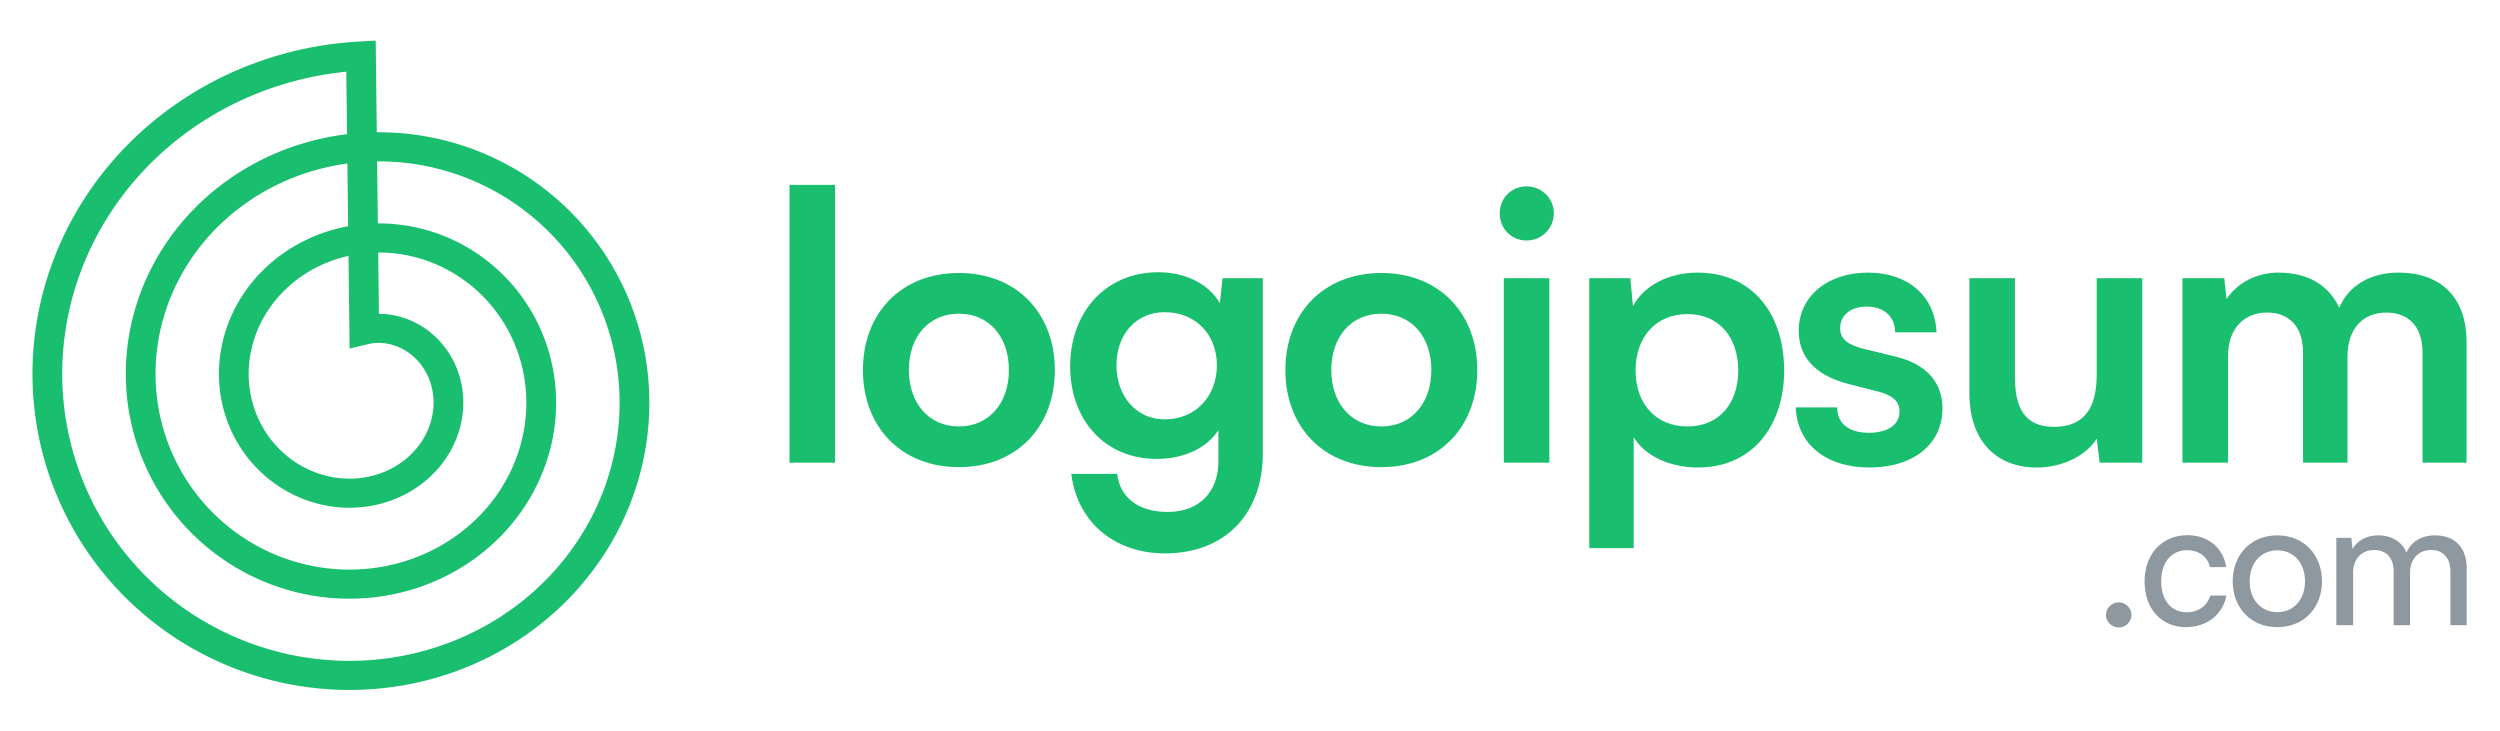 <svg width="154" height="45" viewBox="0 0 154 45" fill="none" xmlns="http://www.w3.org/2000/svg">
<g id="Frame" style="mix-blend-mode:luminosity">
<path id="Vector" d="M51.439 28.5V11.388H48.633V28.5H51.439Z" fill="#19BE6F"/>
<path id="Vector_2" d="M53.156 22.796C53.156 26.292 55.502 28.776 59.067 28.776C62.632 28.776 64.978 26.292 64.978 22.796C64.978 19.3 62.632 16.816 59.067 16.816C55.502 16.816 53.156 19.3 53.156 22.796ZM55.985 22.796C55.985 20.749 57.204 19.323 59.067 19.323C60.93 19.323 62.149 20.749 62.149 22.796C62.149 24.82 60.93 26.269 59.067 26.269C57.204 26.269 55.985 24.82 55.985 22.796Z" fill="#19BE6F"/>
<path id="Vector_3" d="M65.922 22.566C65.922 25.878 68.061 28.27 71.258 28.27C72.914 28.27 74.34 27.603 75.053 26.499V28.431C75.053 30.294 73.88 31.536 71.925 31.536C70.177 31.536 68.981 30.685 68.82 29.19H65.991C66.359 32.157 68.636 34.089 71.764 34.089C75.444 34.089 77.79 31.674 77.79 27.925V17.138H75.306L75.145 18.679C74.455 17.483 73.029 16.77 71.35 16.77C68.107 16.77 65.922 19.231 65.922 22.566ZM68.774 22.497C68.774 20.611 69.97 19.231 71.741 19.231C73.673 19.231 74.961 20.634 74.961 22.497C74.961 24.383 73.673 25.832 71.741 25.832C69.993 25.832 68.774 24.406 68.774 22.497Z" fill="#19BE6F"/>
<path id="Vector_4" d="M79.179 22.796C79.179 26.292 81.525 28.776 85.09 28.776C88.655 28.776 91.001 26.292 91.001 22.796C91.001 19.3 88.655 16.816 85.09 16.816C81.525 16.816 79.179 19.3 79.179 22.796ZM82.008 22.796C82.008 20.749 83.227 19.323 85.09 19.323C86.953 19.323 88.172 20.749 88.172 22.796C88.172 24.82 86.953 26.269 85.09 26.269C83.227 26.269 82.008 24.82 82.008 22.796Z" fill="#19BE6F"/>
<path id="Vector_5" d="M94.038 14.815C94.958 14.815 95.717 14.079 95.717 13.136C95.717 12.216 94.958 11.48 94.038 11.48C93.095 11.48 92.382 12.216 92.382 13.136C92.382 14.079 93.095 14.815 94.038 14.815ZM92.635 28.5H95.441V17.138H92.635V28.5Z" fill="#19BE6F"/>
<path id="Vector_6" d="M97.898 33.767H100.636V26.936C101.349 28.109 102.89 28.799 104.592 28.799C107.95 28.799 109.951 26.223 109.905 22.681C109.836 19.116 107.789 16.793 104.569 16.793C102.844 16.793 101.28 17.552 100.59 18.863L100.429 17.138H97.898V33.767ZM100.751 22.819C100.751 20.772 101.993 19.346 103.948 19.346C105.903 19.346 107.076 20.795 107.076 22.819C107.076 24.843 105.903 26.269 103.948 26.269C101.993 26.269 100.751 24.866 100.751 22.819Z" fill="#19BE6F"/>
<path id="Vector_7" d="M110.617 25.096C110.709 27.35 112.457 28.799 115.171 28.799C117.839 28.799 119.656 27.373 119.656 25.165C119.656 23.532 118.644 22.428 116.781 21.968L114.78 21.485C113.929 21.255 113.354 20.956 113.354 20.22C113.354 19.438 113.975 18.886 114.987 18.886C116.045 18.886 116.735 19.484 116.735 20.473H119.288C119.196 18.219 117.517 16.793 115.056 16.793C112.618 16.793 110.801 18.219 110.801 20.381C110.801 21.853 111.652 23.072 113.837 23.647L115.815 24.153C116.551 24.36 117.011 24.705 117.011 25.349C117.011 26.246 116.16 26.66 115.125 26.66C113.883 26.66 113.17 26.085 113.17 25.096H110.617Z" fill="#19BE6F"/>
<path id="Vector_8" d="M125.477 28.799C127.018 28.799 128.49 28.086 129.157 27.028L129.341 28.5H131.963V17.138H129.157V23.095C129.157 25.142 128.375 26.292 126.535 26.292C125.109 26.292 124.12 25.602 124.12 23.256V17.138H121.314V24.245C121.314 26.959 122.786 28.799 125.477 28.799Z" fill="#19BE6F"/>
<path id="Vector_9" d="M137.245 28.5V21.968C137.245 20.128 138.326 19.254 139.66 19.254C140.994 19.254 141.868 20.105 141.868 21.715V28.5H144.605V21.991C144.605 20.128 145.663 19.254 146.997 19.254C148.354 19.254 149.228 20.105 149.228 21.715V28.5H151.942V21.071C151.942 18.449 150.493 16.793 147.733 16.793C146.008 16.793 144.651 17.621 144.099 18.955C143.478 17.621 142.236 16.793 140.35 16.793C139.016 16.793 137.82 17.414 137.153 18.426L137.015 17.138H134.439V28.5H137.245Z" fill="#19BE6F"/>
<path id="Vector_10" d="M130.518 38.654C130.936 38.654 131.299 38.302 131.299 37.884C131.299 37.455 130.936 37.103 130.518 37.103C130.089 37.103 129.726 37.455 129.726 37.884C129.726 38.302 130.089 38.654 130.518 38.654Z" fill="#8E98A1"/>
<path id="Vector_11" d="M132.106 35.816C132.106 37.499 133.14 38.632 134.647 38.632C135.945 38.632 136.935 37.851 137.144 36.685H136.154C135.967 37.334 135.395 37.719 134.713 37.719C133.745 37.719 133.129 36.971 133.129 35.805C133.129 34.617 133.778 33.891 134.735 33.891C135.395 33.891 135.967 34.243 136.143 34.936H137.133C136.957 33.759 136.033 32.967 134.746 32.967C133.184 32.967 132.106 34.122 132.106 35.816Z" fill="#8E98A1"/>
<path id="Vector_12" d="M137.534 35.805C137.534 37.422 138.634 38.632 140.284 38.632C141.934 38.632 143.034 37.422 143.034 35.805C143.034 34.188 141.934 32.978 140.284 32.978C138.634 32.978 137.534 34.188 137.534 35.805ZM138.579 35.805C138.579 34.705 139.25 33.902 140.284 33.902C141.318 33.902 141.989 34.705 141.989 35.805C141.989 36.905 141.318 37.708 140.284 37.708C139.25 37.708 138.579 36.905 138.579 35.805Z" fill="#8E98A1"/>
<path id="Vector_13" d="M144.951 38.511V35.277C144.951 34.43 145.479 33.88 146.249 33.88C146.986 33.88 147.448 34.353 147.448 35.2V38.511H148.46V35.288C148.46 34.43 148.977 33.88 149.758 33.88C150.484 33.88 150.946 34.353 150.946 35.2V38.511H151.947V34.98C151.947 33.737 151.221 32.978 149.989 32.978C149.153 32.978 148.504 33.385 148.24 34.045C147.965 33.385 147.36 32.978 146.48 32.978C145.809 32.978 145.215 33.286 144.918 33.814L144.841 33.132H143.917V38.511H144.951Z" fill="#8E98A1"/>
<path id="Vector_14" fill-rule="evenodd" clip-rule="evenodd" d="M2 22.935L2.002 22.735L2.006 22.534L2.012 22.334L2.02 22.133L2.03 21.933L2.042 21.732L2.057 21.532L2.073 21.332L2.091 21.131L2.112 20.931L2.134 20.731L2.159 20.531L2.186 20.331L2.214 20.132L2.245 19.932L2.278 19.733L2.313 19.534L2.35 19.335L2.389 19.137L2.43 18.939L2.473 18.741L2.518 18.544L2.565 18.347L2.614 18.15L2.665 17.954L2.719 17.758L2.774 17.563L2.831 17.368L2.891 17.173L2.952 16.979L3.015 16.786L3.081 16.593L3.148 16.401L3.217 16.209L3.289 16.018L3.362 15.828L3.437 15.638L3.515 15.448L3.594 15.26L3.675 15.072L3.758 14.885L3.844 14.699L3.931 14.513L4.02 14.329L4.111 14.145L4.203 13.961L4.298 13.779L4.395 13.598L4.493 13.417L4.594 13.238L4.696 13.059L4.801 12.881L4.907 12.704L5.015 12.528L5.124 12.353L5.236 12.179L5.349 12.007L5.465 11.835L5.582 11.664L5.701 11.494L5.821 11.326L5.944 11.158L6.068 10.992L6.194 10.827L6.322 10.663L6.451 10.5L6.582 10.338L6.715 10.178L6.849 10.019L6.986 9.861L7.124 9.704L7.263 9.549L7.404 9.395L7.547 9.242L7.692 9.091L7.838 8.941L7.985 8.792L8.134 8.645L8.285 8.499L8.438 8.355L8.591 8.212L8.747 8.07L8.904 7.93L9.062 7.792L9.222 7.655L9.383 7.519L9.546 7.385L9.71 7.253L9.876 7.122L10.043 6.993L10.212 6.865L10.382 6.739L10.553 6.614L10.725 6.491L10.899 6.37L11.074 6.251L11.251 6.133L11.428 6.017L11.607 5.902L11.788 5.789L11.969 5.678L12.152 5.569L12.335 5.461L12.521 5.355L12.707 5.251L12.894 5.149L13.082 5.049L13.272 4.95L13.463 4.853L13.654 4.758L13.847 4.665L14.041 4.574L14.235 4.484L14.431 4.396L14.628 4.311L14.826 4.227L15.024 4.145L15.224 4.065L15.424 3.987L15.625 3.911L15.828 3.837L16.03 3.765L16.234 3.694L16.439 3.626L16.644 3.56L16.85 3.496L17.057 3.433L17.265 3.373L17.473 3.315L17.682 3.258L17.892 3.204L18.102 3.152L18.313 3.102L18.524 3.054L18.736 3.008L18.949 2.964L19.162 2.922L19.375 2.882L19.589 2.844L19.804 2.808L20.019 2.775L20.234 2.743L20.45 2.714L20.666 2.686L20.883 2.661L21.1 2.638L21.317 2.617L21.535 2.598L21.752 2.582L21.97 2.567L23.143 2.5L23.21 8.149L23.248 8.148L23.41 8.148L23.572 8.149L23.734 8.152L23.896 8.157L24.058 8.163L24.22 8.171L24.382 8.18L24.544 8.191L24.706 8.203L24.868 8.218L25.03 8.233L25.192 8.251L25.354 8.27L25.515 8.29L25.677 8.312L25.838 8.336L26 8.361L26.161 8.388L26.321 8.417L26.482 8.447L26.642 8.478L26.803 8.512L26.963 8.546L27.122 8.583L27.282 8.621L27.441 8.661L27.599 8.702L27.758 8.745L27.916 8.789L28.073 8.835L28.23 8.882L28.387 8.931L28.544 8.982L28.7 9.034L28.855 9.088L29.01 9.143L29.165 9.2L29.319 9.259L29.472 9.319L29.625 9.38L29.778 9.443L29.93 9.508L30.081 9.574L30.232 9.641L30.381 9.71L30.531 9.781L30.68 9.853L30.828 9.927L30.975 10.002L31.122 10.078L31.268 10.156L31.413 10.236L31.558 10.317L31.701 10.399L31.845 10.483L31.987 10.569L32.128 10.655L32.269 10.744L32.408 10.833L32.547 10.924L32.685 11.017L32.822 11.111L32.959 11.206L33.094 11.303L33.228 11.401L33.362 11.5L33.495 11.601L33.626 11.703L33.757 11.806L33.886 11.911L34.015 12.017L34.142 12.125L34.269 12.233L34.394 12.344L34.519 12.455L34.642 12.567L34.764 12.681L34.885 12.796L35.005 12.913L35.124 13.03L35.242 13.149L35.358 13.269L35.474 13.39L35.588 13.513L35.701 13.636L35.812 13.761L35.923 13.887L36.032 14.014L36.14 14.142L36.247 14.272L36.352 14.402L36.457 14.534L36.559 14.666L36.661 14.8L36.761 14.935L36.86 15.071L36.958 15.207L37.054 15.345L37.149 15.484L37.242 15.624L37.335 15.765L37.425 15.907L37.514 16.05L37.602 16.193L37.689 16.338L37.774 16.484L37.857 16.63L37.939 16.778L38.02 16.926L38.099 17.075L38.177 17.225L38.253 17.376L38.327 17.527L38.401 17.68L38.472 17.833L38.542 17.987L38.611 18.142L38.678 18.297L38.743 18.454L38.807 18.611L38.869 18.768L38.929 18.927L38.988 19.086L39.046 19.245L39.102 19.406L39.156 19.567L39.208 19.728L39.259 19.89L39.309 20.053L39.356 20.216L39.402 20.38L39.447 20.544L39.489 20.709L39.53 20.875L39.569 21.041L39.607 21.207L39.643 21.374L39.677 21.541L39.71 21.709L39.741 21.877L39.77 22.045L39.797 22.214L39.823 22.383L39.847 22.552L39.869 22.722L39.89 22.892L39.908 23.062L39.925 23.233L39.941 23.404L39.954 23.575L39.966 23.746L39.976 23.918L39.984 24.089L39.991 24.261L39.996 24.433L39.999 24.605L40 24.777L39.999 24.95L39.997 25.122L39.993 25.294L39.987 25.467L39.98 25.639L39.97 25.812L39.959 25.984L39.946 26.157L39.932 26.329L39.915 26.502L39.897 26.674L39.877 26.846L39.855 27.018L39.831 27.19L39.806 27.362L39.779 27.534L39.75 27.705L39.719 27.876L39.687 28.047L39.653 28.218L39.617 28.388L39.579 28.559L39.539 28.729L39.498 28.898L39.455 29.067L39.41 29.236L39.364 29.405L39.316 29.573L39.266 29.741L39.214 29.909L39.16 30.075L39.105 30.242L39.048 30.408L38.989 30.574L38.929 30.739L38.867 30.903L38.803 31.067L38.737 31.231L38.67 31.394L38.601 31.556L38.53 31.718L38.458 31.879L38.384 32.039L38.308 32.199L38.23 32.358L38.151 32.517L38.071 32.674L37.988 32.831L37.904 32.988L37.818 33.143L37.731 33.298L37.642 33.452L37.551 33.605L37.459 33.757L37.365 33.909L37.27 34.06L37.173 34.209L37.074 34.358L36.974 34.506L36.872 34.653L36.769 34.8L36.664 34.945L36.558 35.089L36.45 35.232L36.341 35.375L36.23 35.516L36.117 35.656L36.003 35.795L35.888 35.934L35.771 36.071L35.653 36.207L35.533 36.342L35.412 36.475L35.289 36.608L35.165 36.739L35.04 36.87L34.913 36.999L34.785 37.127L34.655 37.254L34.524 37.379L34.392 37.504L34.258 37.627L34.123 37.749L33.987 37.869L33.849 37.989L33.711 38.107L33.57 38.223L33.429 38.339L33.286 38.453L33.142 38.566L32.997 38.677L32.851 38.787L32.704 38.895L32.555 39.002L32.405 39.108L32.254 39.213L32.102 39.316L31.949 39.417L31.794 39.517L31.639 39.615L31.483 39.712L31.325 39.808L31.166 39.902L31.006 39.995L30.846 40.086L30.684 40.175L30.521 40.263L30.358 40.349L30.193 40.434L30.028 40.517L29.861 40.599L29.694 40.679L29.525 40.758L29.356 40.834L29.186 40.91L29.015 40.983L28.844 41.055L28.671 41.125L28.498 41.194L28.324 41.261L28.149 41.326L27.973 41.39L27.797 41.452L27.62 41.512L27.442 41.57L27.264 41.627L27.084 41.682L26.905 41.735L26.724 41.787L26.544 41.836L26.362 41.885L26.18 41.931L25.997 41.975L25.814 42.018L25.63 42.059L25.446 42.098L25.261 42.136L25.076 42.171L24.89 42.205L24.704 42.237L24.518 42.267L24.331 42.295L24.144 42.322L23.956 42.347L23.768 42.37L23.58 42.391L23.392 42.41L23.203 42.427L23.014 42.443L22.825 42.456L22.635 42.468L22.445 42.478L22.255 42.486L22.065 42.492L21.875 42.497L21.685 42.499L21.494 42.5L21.304 42.499L21.113 42.496L20.922 42.491L20.732 42.484L20.541 42.475L20.35 42.465L20.16 42.452L19.969 42.438L19.779 42.422L19.588 42.404L19.398 42.384L19.207 42.362L19.017 42.338L18.827 42.313L18.638 42.285L18.448 42.256L18.259 42.225L18.07 42.192L17.881 42.157L17.692 42.12L17.504 42.081L17.316 42.041L17.128 41.998L16.941 41.954L16.754 41.908L16.568 41.86L16.382 41.81L16.196 41.758L16.011 41.705L15.826 41.65L15.642 41.593L15.458 41.533L15.275 41.473L15.092 41.41L14.91 41.346L14.729 41.279L14.548 41.211L14.367 41.141L14.188 41.07L14.009 40.996L13.831 40.921L13.653 40.844L13.476 40.765L13.3 40.684L13.124 40.602L12.95 40.518L12.776 40.432L12.603 40.344L12.431 40.255L12.259 40.164L12.089 40.071L11.919 39.977L11.751 39.881L11.583 39.783L11.416 39.683L11.25 39.582L11.085 39.479L10.921 39.374L10.758 39.268L10.596 39.16L10.435 39.051L10.275 38.94L10.117 38.827L9.959 38.712L9.802 38.597L9.647 38.479L9.493 38.36L9.339 38.239L9.187 38.117L9.037 37.993L8.887 37.868L8.739 37.741L8.592 37.613L8.446 37.483L8.301 37.352L8.158 37.219L8.016 37.085L7.875 36.949L7.736 36.812L7.598 36.673L7.461 36.533L7.326 36.392L7.192 36.249L7.059 36.105L6.928 35.96L6.799 35.813L6.671 35.665L6.544 35.515L6.419 35.365L6.295 35.213L6.173 35.059L6.052 34.905L5.933 34.749L5.815 34.592L5.699 34.434L5.585 34.274L5.472 34.113L5.361 33.952L5.251 33.788L5.143 33.624L5.037 33.459L4.932 33.293L4.829 33.125L4.727 32.957L4.628 32.787L4.53 32.616L4.433 32.445L4.339 32.272L4.246 32.098L4.155 31.924L4.065 31.748L3.978 31.571L3.892 31.394L3.808 31.215L3.726 31.036L3.645 30.856L3.567 30.675L3.49 30.493L3.415 30.31L3.342 30.126L3.271 29.942L3.201 29.757L3.134 29.571L3.068 29.384L3.004 29.197L2.942 29.009L2.882 28.82L2.824 28.631L2.768 28.441L2.714 28.25L2.662 28.059L2.611 27.867L2.563 27.675L2.517 27.482L2.472 27.288L2.43 27.094L2.389 26.9L2.35 26.705L2.314 26.509L2.279 26.313L2.247 26.117L2.216 25.92L2.188 25.723L2.161 25.526L2.136 25.328L2.114 25.13L2.093 24.931L2.075 24.733L2.058 24.534L2.044 24.335L2.031 24.135L2.021 23.936L2.013 23.736L2.007 23.536L2.002 23.336L2 23.136L2 22.935ZM21.378 8.267L21.332 4.417L21.289 4.421L21.09 4.442L20.892 4.465L20.694 4.49L20.497 4.517L20.299 4.546L20.102 4.577L19.906 4.609L19.71 4.644L19.515 4.681L19.319 4.719L19.125 4.759L18.93 4.801L18.737 4.845L18.544 4.891L18.352 4.939L18.16 4.989L17.968 5.04L17.778 5.094L17.588 5.149L17.398 5.206L17.21 5.265L17.022 5.325L16.835 5.388L16.648 5.452L16.463 5.518L16.278 5.586L16.093 5.656L15.91 5.727L15.728 5.8L15.546 5.875L15.365 5.952L15.185 6.03L15.006 6.11L14.828 6.192L14.651 6.276L14.475 6.361L14.299 6.448L14.125 6.536L13.952 6.627L13.779 6.718L13.608 6.812L13.438 6.907L13.269 7.004L13.101 7.102L12.934 7.202L12.768 7.304L12.603 7.407L12.439 7.512L12.277 7.618L12.116 7.726L11.956 7.835L11.797 7.946L11.639 8.058L11.483 8.172L11.327 8.287L11.173 8.404L11.021 8.522L10.869 8.642L10.719 8.762L10.571 8.885L10.423 9.009L10.277 9.134L10.133 9.26L9.989 9.389L9.847 9.518L9.706 9.648L9.567 9.78L9.43 9.913L9.293 10.048L9.159 10.184L9.025 10.321L8.893 10.459L8.763 10.598L8.634 10.739L8.506 10.881L8.381 11.024L8.256 11.168L8.133 11.313L8.012 11.46L7.892 11.607L7.774 11.756L7.658 11.905L7.543 12.056L7.429 12.208L7.317 12.361L7.207 12.515L7.099 12.67L6.992 12.825L6.887 12.982L6.783 13.14L6.682 13.299L6.581 13.458L6.483 13.619L6.386 13.78L6.291 13.942L6.198 14.105L6.106 14.269L6.016 14.434L5.928 14.6L5.841 14.766L5.757 14.933L5.674 15.101L5.592 15.269L5.513 15.438L5.435 15.608L5.36 15.779L5.285 15.95L5.213 16.122L5.143 16.294L5.074 16.468L5.007 16.641L4.942 16.816L4.879 16.99L4.817 17.166L4.758 17.341L4.7 17.518L4.644 17.695L4.59 17.872L4.538 18.049L4.487 18.227L4.439 18.406L4.392 18.585L4.347 18.764L4.304 18.944L4.263 19.123L4.224 19.304L4.187 19.484L4.151 19.665L4.118 19.846L4.086 20.027L4.056 20.209L4.028 20.39L4.002 20.572L3.978 20.754L3.955 20.936L3.935 21.118L3.916 21.301L3.899 21.483L3.884 21.665L3.871 21.848L3.86 22.031L3.851 22.213L3.844 22.396L3.838 22.578L3.835 22.761L3.833 22.943L3.833 23.125L3.835 23.308L3.839 23.49L3.844 23.672L3.852 23.854L3.861 24.035L3.873 24.217L3.886 24.398L3.901 24.579L3.918 24.76L3.936 24.941L3.957 25.121L3.979 25.301L4.003 25.48L4.029 25.66L4.057 25.839L4.087 26.017L4.118 26.195L4.152 26.373L4.187 26.55L4.224 26.727L4.262 26.904L4.303 27.08L4.345 27.255L4.389 27.43L4.435 27.605L4.482 27.779L4.532 27.952L4.583 28.125L4.635 28.297L4.69 28.469L4.746 28.64L4.804 28.81L4.864 28.979L4.925 29.148L4.988 29.317L5.053 29.484L5.119 29.651L5.188 29.817L5.257 29.982L5.329 30.147L5.402 30.311L5.477 30.474L5.553 30.636L5.631 30.797L5.71 30.957L5.792 31.117L5.874 31.276L5.959 31.434L6.045 31.59L6.132 31.746L6.221 31.901L6.312 32.056L6.404 32.209L6.497 32.361L6.593 32.512L6.689 32.662L6.787 32.811L6.887 32.959L6.988 33.106L7.09 33.252L7.194 33.396L7.299 33.54L7.406 33.683L7.514 33.824L7.624 33.964L7.735 34.103L7.847 34.242L7.961 34.378L8.076 34.514L8.192 34.648L8.31 34.782L8.429 34.914L8.549 35.044L8.67 35.174L8.793 35.302L8.917 35.429L9.042 35.555L9.168 35.679L9.296 35.802L9.425 35.924L9.555 36.044L9.686 36.163L9.818 36.281L9.952 36.397L10.086 36.512L10.222 36.626L10.358 36.738L10.496 36.849L10.635 36.958L10.775 37.066L10.916 37.173L11.058 37.278L11.201 37.382L11.345 37.484L11.49 37.585L11.636 37.684L11.782 37.782L11.93 37.878L12.079 37.973L12.228 38.066L12.378 38.158L12.53 38.248L12.682 38.337L12.834 38.424L12.988 38.509L13.143 38.593L13.298 38.676L13.454 38.757L13.61 38.836L13.768 38.914L13.926 38.99L14.085 39.065L14.244 39.138L14.405 39.209L14.565 39.279L14.727 39.347L14.889 39.413L15.052 39.478L15.215 39.541L15.379 39.603L15.543 39.663L15.707 39.721L15.873 39.778L16.039 39.833L16.205 39.887L16.372 39.938L16.539 39.989L16.706 40.037L16.874 40.084L17.043 40.129L17.212 40.172L17.381 40.214L17.55 40.254L17.72 40.292L17.89 40.329L18.06 40.364L18.23 40.397L18.401 40.429L18.572 40.459L18.744 40.487L18.915 40.513L19.087 40.538L19.258 40.561L19.43 40.583L19.602 40.602L19.774 40.62L19.946 40.637L20.119 40.651L20.291 40.664L20.463 40.676L20.636 40.685L20.808 40.693L20.98 40.699L21.153 40.704L21.325 40.706L21.497 40.708L21.669 40.707L21.841 40.705L22.013 40.701L22.185 40.695L22.356 40.688L22.528 40.679L22.699 40.668L22.87 40.656L23.041 40.642L23.211 40.626L23.381 40.609L23.551 40.59L23.721 40.569L23.89 40.547L24.059 40.523L24.228 40.497L24.396 40.47L24.564 40.441L24.732 40.41L24.899 40.378L25.066 40.345L25.232 40.309L25.398 40.272L25.563 40.234L25.728 40.194L25.892 40.152L26.056 40.108L26.219 40.064L26.382 40.017L26.544 39.969L26.706 39.919L26.867 39.868L27.027 39.816L27.187 39.761L27.346 39.706L27.504 39.648L27.662 39.589L27.819 39.529L27.975 39.467L28.131 39.404L28.285 39.339L28.439 39.273L28.593 39.205L28.745 39.136L28.897 39.065L29.048 38.993L29.198 38.919L29.347 38.844L29.495 38.768L29.643 38.69L29.79 38.611L29.935 38.53L30.08 38.448L30.224 38.365L30.367 38.28L30.509 38.194L30.65 38.106L30.79 38.018L30.929 37.928L31.067 37.836L31.204 37.743L31.34 37.65L31.475 37.554L31.609 37.458L31.741 37.36L31.873 37.261L32.004 37.161L32.133 37.059L32.262 36.957L32.389 36.853L32.515 36.748L32.64 36.642L32.764 36.534L32.887 36.426L33.008 36.316L33.128 36.205L33.248 36.093L33.365 35.98L33.482 35.866L33.597 35.751L33.711 35.635L33.824 35.517L33.936 35.399L34.046 35.28L34.155 35.16L34.263 35.038L34.369 34.916L34.474 34.793L34.578 34.668L34.681 34.543L34.782 34.417L34.881 34.29L34.98 34.162L35.077 34.033L35.172 33.904L35.267 33.773L35.359 33.642L35.451 33.51L35.541 33.377L35.629 33.243L35.717 33.108L35.802 32.973L35.887 32.837L35.969 32.7L36.051 32.562L36.131 32.424L36.209 32.285L36.286 32.145L36.362 32.005L36.436 31.864L36.508 31.722L36.579 31.58L36.649 31.437L36.717 31.293L36.783 31.149L36.849 31.005L36.912 30.859L36.974 30.714L37.034 30.567L37.093 30.421L37.151 30.274L37.206 30.126L37.261 29.978L37.313 29.829L37.365 29.68L37.414 29.53L37.462 29.381L37.509 29.23L37.553 29.08L37.597 28.929L37.639 28.778L37.679 28.626L37.717 28.475L37.754 28.322L37.79 28.17L37.824 28.017L37.856 27.864L37.887 27.711L37.916 27.558L37.943 27.405L37.969 27.251L37.993 27.097L38.016 26.943L38.037 26.789L38.057 26.635L38.075 26.48L38.091 26.326L38.106 26.171L38.119 26.017L38.131 25.862L38.141 25.708L38.149 25.553L38.156 25.399L38.161 25.244L38.165 25.09L38.167 24.935L38.167 24.781L38.166 24.627L38.163 24.473L38.159 24.319L38.153 24.165L38.146 24.011L38.137 23.858L38.126 23.704L38.114 23.551L38.1 23.398L38.085 23.246L38.068 23.093L38.05 22.941L38.03 22.789L38.009 22.637L37.986 22.486L37.961 22.335L37.935 22.184L37.907 22.034L37.878 21.884L37.848 21.735L37.816 21.585L37.782 21.437L37.747 21.288L37.71 21.14L37.672 20.993L37.632 20.846L37.591 20.7L37.549 20.553L37.505 20.408L37.459 20.263L37.412 20.119L37.364 19.975L37.314 19.831L37.263 19.689L37.21 19.547L37.156 19.405L37.1 19.264L37.043 19.124L36.985 18.984L36.925 18.846L36.864 18.707L36.801 18.57L36.737 18.433L36.672 18.297L36.605 18.161L36.537 18.026L36.468 17.892L36.397 17.759L36.325 17.627L36.252 17.495L36.178 17.364L36.102 17.235L36.024 17.105L35.946 16.977L35.866 16.849L35.785 16.723L35.703 16.597L35.62 16.472L35.535 16.349L35.449 16.225L35.362 16.103L35.274 15.982L35.184 15.862L35.094 15.743L35.002 15.624L34.909 15.507L34.815 15.391L34.72 15.275L34.623 15.161L34.526 15.048L34.428 14.935L34.328 14.824L34.227 14.714L34.125 14.605L34.023 14.497L33.919 14.39L33.814 14.284L33.708 14.179L33.601 14.075L33.493 13.973L33.384 13.871L33.274 13.771L33.163 13.672L33.052 13.574L32.939 13.477L32.825 13.381L32.711 13.287L32.596 13.194L32.479 13.101L32.362 13.01L32.244 12.921L32.125 12.832L32.006 12.745L31.885 12.659L31.764 12.574L31.642 12.491L31.519 12.408L31.396 12.327L31.271 12.247L31.146 12.169L31.02 12.092L30.893 12.016L30.766 11.941L30.639 11.868L30.51 11.796L30.381 11.725L30.251 11.655L30.12 11.587L29.989 11.521L29.858 11.455L29.725 11.391L29.592 11.328L29.459 11.267L29.325 11.207L29.191 11.148L29.051 11.089L28.92 11.035L28.784 10.98L28.648 10.927L28.511 10.875L28.373 10.824L28.236 10.775L28.098 10.727L27.959 10.681L27.82 10.636L27.681 10.592L27.541 10.55L27.401 10.509L27.261 10.47L27.12 10.432L26.979 10.395L26.838 10.36L26.696 10.326L26.555 10.294L26.413 10.263L26.271 10.234L26.128 10.205L25.986 10.179L25.843 10.153L25.7 10.13L25.557 10.107L25.414 10.086L25.27 10.066L25.127 10.048L24.983 10.031L24.84 10.016L24.696 10.002L24.553 9.99L24.409 9.979L24.265 9.969L24.122 9.961L23.978 9.954L23.834 9.948L23.691 9.944L23.547 9.942L23.403 9.94L23.26 9.941L23.231 9.941L23.276 13.763L23.358 13.763L23.463 13.763L23.567 13.765L23.672 13.768L23.778 13.771L23.883 13.776L23.988 13.782L24.093 13.789L24.198 13.797L24.303 13.806L24.409 13.816L24.514 13.827L24.619 13.839L24.724 13.852L24.829 13.866L24.934 13.881L25.039 13.897L25.144 13.915L25.248 13.933L25.353 13.953L25.458 13.973L25.562 13.995L25.666 14.017L25.77 14.041L25.874 14.065L25.978 14.091L26.082 14.118L26.185 14.146L26.288 14.174L26.391 14.204L26.494 14.235L26.596 14.267L26.699 14.3L26.801 14.334L26.902 14.369L27.004 14.405L27.105 14.442L27.206 14.48L27.306 14.52L27.407 14.56L27.507 14.601L27.606 14.643L27.705 14.687L27.804 14.731L27.902 14.776L28 14.822L28.098 14.87L28.195 14.918L28.292 14.967L28.389 15.018L28.485 15.069L28.58 15.121L28.675 15.174L28.77 15.228L28.864 15.284L28.957 15.34L29.05 15.397L29.143 15.455L29.235 15.514L29.326 15.574L29.417 15.635L29.508 15.697L29.597 15.76L29.686 15.823L29.775 15.888L29.863 15.954L29.951 16.02L30.037 16.088L30.123 16.156L30.209 16.226L30.294 16.296L30.378 16.367L30.462 16.439L30.545 16.512L30.627 16.585L30.708 16.66L30.789 16.735L30.869 16.811L30.948 16.889L31.027 16.967L31.105 17.045L31.182 17.125L31.258 17.206L31.334 17.287L31.409 17.369L31.483 17.452L31.556 17.535L31.628 17.62L31.7 17.705L31.771 17.791L31.841 17.878L31.91 17.965L31.978 18.054L32.045 18.143L32.112 18.233L32.177 18.323L32.242 18.414L32.306 18.506L32.369 18.599L32.431 18.692L32.492 18.786L32.552 18.881L32.612 18.976L32.67 19.072L32.727 19.168L32.784 19.266L32.839 19.363L32.894 19.462L32.947 19.561L33 19.661L33.051 19.761L33.102 19.862L33.152 19.963L33.2 20.065L33.248 20.168L33.294 20.271L33.34 20.375L33.384 20.479L33.428 20.584L33.47 20.689L33.511 20.794L33.551 20.901L33.591 21.007L33.629 21.114L33.666 21.222L33.702 21.33L33.737 21.439L33.77 21.547L33.803 21.657L33.835 21.766L33.865 21.876L33.895 21.987L33.923 22.098L33.95 22.209L33.976 22.32L34.001 22.432L34.025 22.544L34.047 22.657L34.069 22.77L34.089 22.883L34.108 22.996L34.126 23.11L34.143 23.224L34.159 23.338L34.173 23.453L34.187 23.567L34.199 23.682L34.21 23.797L34.219 23.912L34.228 24.028L34.236 24.143L34.242 24.259L34.247 24.375L34.251 24.491L34.254 24.607L34.255 24.724L34.255 24.84L34.254 24.956L34.252 25.073L34.249 25.189L34.245 25.306L34.239 25.423L34.232 25.539L34.224 25.656L34.215 25.773L34.204 25.89L34.192 26.006L34.179 26.123L34.165 26.24L34.15 26.356L34.133 26.473L34.115 26.589L34.096 26.705L34.076 26.822L34.055 26.938L34.032 27.054L34.008 27.169L33.983 27.285L33.957 27.401L33.929 27.516L33.901 27.631L33.871 27.746L33.84 27.861L33.807 27.975L33.774 28.089L33.739 28.203L33.703 28.317L33.666 28.431L33.628 28.544L33.588 28.657L33.548 28.769L33.506 28.881L33.463 28.993L33.418 29.105L33.373 29.216L33.326 29.327L33.279 29.438L33.23 29.548L33.18 29.657L33.128 29.767L33.076 29.875L33.022 29.984L32.968 30.092L32.912 30.199L32.855 30.306L32.796 30.413L32.737 30.518L32.677 30.624L32.615 30.729L32.552 30.833L32.489 30.937L32.424 31.041L32.358 31.143L32.291 31.245L32.222 31.347L32.153 31.448L32.083 31.548L32.011 31.648L31.938 31.747L31.865 31.846L31.79 31.944L31.714 32.041L31.637 32.137L31.56 32.233L31.481 32.328L31.401 32.422L31.32 32.516L31.238 32.609L31.155 32.701L31.071 32.792L30.986 32.883L30.9 32.973L30.813 33.062L30.725 33.15L30.636 33.237L30.546 33.324L30.455 33.41L30.364 33.495L30.271 33.579L30.177 33.662L30.083 33.745L29.987 33.826L29.891 33.907L29.794 33.987L29.695 34.065L29.596 34.143L29.497 34.22L29.396 34.296L29.294 34.371L29.192 34.446L29.088 34.519L28.984 34.591L28.88 34.663L28.774 34.733L28.667 34.802L28.56 34.87L28.452 34.938L28.343 35.004L28.233 35.069L28.123 35.133L28.012 35.197L27.9 35.259L27.788 35.32L27.675 35.38L27.561 35.439L27.446 35.496L27.331 35.553L27.215 35.609L27.098 35.663L26.981 35.717L26.863 35.769L26.745 35.82L26.626 35.87L26.506 35.919L26.386 35.967L26.265 36.014L26.144 36.059L26.022 36.103L25.9 36.146L25.777 36.188L25.653 36.229L25.529 36.269L25.405 36.307L25.28 36.344L25.155 36.38L25.029 36.415L24.902 36.448L24.776 36.481L24.649 36.512L24.521 36.542L24.393 36.57L24.265 36.598L24.136 36.624L24.007 36.649L23.878 36.672L23.748 36.695L23.618 36.716L23.488 36.736L23.358 36.754L23.227 36.772L23.096 36.788L22.964 36.802L22.833 36.816L22.701 36.828L22.569 36.839L22.437 36.849L22.304 36.857L22.172 36.864L22.039 36.87L21.906 36.874L21.773 36.877L21.64 36.879L21.507 36.879L21.373 36.879L21.24 36.876L21.107 36.873L20.973 36.868L20.84 36.862L20.706 36.855L20.572 36.846L20.439 36.836L20.305 36.825L20.172 36.812L20.038 36.798L19.905 36.783L19.772 36.766L19.638 36.748L19.505 36.729L19.372 36.708L19.239 36.686L19.107 36.663L18.974 36.638L18.841 36.612L18.709 36.585L18.577 36.557L18.445 36.527L18.314 36.496L18.182 36.463L18.051 36.429L17.92 36.394L17.79 36.358L17.66 36.32L17.53 36.281L17.4 36.241L17.271 36.199L17.142 36.156L17.013 36.112L16.885 36.067L16.757 36.02L16.63 35.972L16.503 35.922L16.376 35.872L16.25 35.82L16.124 35.767L15.999 35.712L15.874 35.656L15.75 35.599L15.626 35.541L15.503 35.482L15.38 35.421L15.258 35.359L15.136 35.296L15.015 35.231L14.895 35.165L14.775 35.099L14.656 35.03L14.537 34.961L14.42 34.89L14.302 34.819L14.186 34.746L14.07 34.672L13.955 34.596L13.84 34.52L13.726 34.442L13.613 34.363L13.501 34.283L13.389 34.202L13.278 34.12L13.168 34.036L13.059 33.952L12.951 33.866L12.843 33.779L12.736 33.691L12.63 33.602L12.525 33.512L12.421 33.42L12.318 33.328L12.215 33.235L12.114 33.14L12.013 33.045L11.913 32.948L11.814 32.851L11.717 32.752L11.62 32.652L11.524 32.552L11.429 32.45L11.335 32.347L11.242 32.244L11.15 32.139L11.059 32.034L10.969 31.927L10.88 31.82L10.792 31.711L10.706 31.602L10.62 31.491L10.535 31.38L10.452 31.268L10.369 31.155L10.288 31.041L10.208 30.927L10.129 30.811L10.051 30.695L9.974 30.578L9.898 30.459L9.824 30.34L9.751 30.221L9.679 30.1L9.608 29.979L9.538 29.857L9.47 29.734L9.403 29.611L9.337 29.486L9.272 29.361L9.208 29.236L9.146 29.109L9.085 28.982L9.025 28.855L8.967 28.726L8.91 28.597L8.854 28.467L8.799 28.337L8.746 28.206L8.694 28.075L8.643 27.942L8.594 27.81L8.546 27.677L8.5 27.543L8.454 27.408L8.41 27.273L8.368 27.138L8.327 27.002L8.287 26.866L8.248 26.729L8.211 26.592L8.176 26.454L8.142 26.316L8.109 26.177L8.077 26.038L8.047 25.899L8.019 25.759L7.991 25.619L7.966 25.479L7.941 25.338L7.918 25.197L7.897 25.055L7.877 24.913L7.858 24.771L7.841 24.629L7.825 24.487L7.811 24.344L7.798 24.201L7.787 24.058L7.777 23.915L7.769 23.771L7.762 23.627L7.756 23.483L7.752 23.339L7.75 23.195L7.749 23.051L7.749 22.907L7.751 22.762L7.755 22.618L7.76 22.473L7.766 22.329L7.774 22.184L7.783 22.04L7.794 21.895L7.806 21.751L7.82 21.606L7.836 21.462L7.853 21.317L7.871 21.173L7.891 21.029L7.912 20.885L7.935 20.741L7.959 20.597L7.985 20.453L8.012 20.31L8.041 20.167L8.071 20.024L8.103 19.881L8.136 19.738L8.171 19.596L8.207 19.454L8.245 19.312L8.284 19.17L8.325 19.029L8.367 18.888L8.41 18.748L8.455 18.607L8.502 18.468L8.55 18.328L8.599 18.189L8.65 18.05L8.703 17.912L8.756 17.774L8.812 17.637L8.868 17.5L8.927 17.363L8.986 17.227L9.047 17.092L9.109 16.957L9.173 16.823L9.239 16.689L9.305 16.556L9.373 16.423L9.443 16.291L9.514 16.16L9.586 16.029L9.66 15.899L9.735 15.769L9.811 15.64L9.889 15.512L9.968 15.384L10.048 15.258L10.13 15.132L10.213 15.006L10.298 14.882L10.384 14.758L10.471 14.635L10.559 14.512L10.649 14.391L10.74 14.27L10.832 14.15L10.926 14.031L11.021 13.913L11.117 13.796L11.214 13.68L11.313 13.564L11.413 13.45L11.514 13.336L11.616 13.223L11.72 13.112L11.825 13.001L11.931 12.891L12.038 12.782L12.146 12.674L12.256 12.567L12.366 12.461L12.478 12.357L12.591 12.253L12.705 12.15L12.82 12.049L12.937 11.948L13.054 11.848L13.172 11.75L13.292 11.653L13.412 11.556L13.534 11.461L13.657 11.368L13.781 11.275L13.905 11.183L14.031 11.093L14.158 11.004L14.286 10.916L14.414 10.829L14.544 10.743L14.675 10.659L14.806 10.576L14.939 10.494L15.072 10.413L15.206 10.334L15.341 10.256L15.477 10.179L15.614 10.104L15.752 10.03L15.891 9.957L16.03 9.885L16.17 9.815L16.311 9.746L16.453 9.679L16.596 9.612L16.739 9.548L16.883 9.484L17.028 9.422L17.173 9.362L17.32 9.302L17.466 9.244L17.614 9.188L17.762 9.133L17.911 9.079L18.061 9.027L18.211 8.976L18.361 8.927L18.513 8.879L18.665 8.833L18.817 8.788L18.97 8.745L19.123 8.703L19.277 8.662L19.432 8.623L19.587 8.586L19.742 8.55L19.898 8.516L20.054 8.483L20.211 8.451L20.368 8.421L20.526 8.393L20.684 8.366L20.842 8.341L21.001 8.317L21.16 8.295L21.319 8.274L21.378 8.267ZM21.445 13.936L21.399 10.072L21.269 10.09L21.129 10.111L20.988 10.134L20.849 10.157L20.709 10.182L20.57 10.209L20.431 10.237L20.293 10.266L20.155 10.296L20.018 10.328L19.881 10.361L19.744 10.396L19.607 10.432L19.476 10.467L19.337 10.507L19.202 10.547L19.067 10.588L18.934 10.63L18.8 10.674L18.668 10.719L18.535 10.765L18.404 10.812L18.273 10.861L18.143 10.91L18.013 10.962L17.884 11.014L17.755 11.068L17.627 11.122L17.5 11.178L17.373 11.236L17.247 11.294L17.122 11.354L16.997 11.415L16.873 11.477L16.751 11.54L16.628 11.604L16.507 11.669L16.385 11.736L16.265 11.804L16.146 11.873L16.028 11.943L15.91 12.014L15.793 12.086L15.677 12.16L15.562 12.234L15.447 12.31L15.334 12.386L15.221 12.464L15.109 12.543L14.998 12.622L14.888 12.703L14.779 12.785L14.671 12.868L14.564 12.951L14.457 13.036L14.352 13.122L14.247 13.209L14.144 13.297L14.041 13.385L13.94 13.475L13.839 13.565L13.74 13.657L13.641 13.749L13.544 13.842L13.447 13.937L13.352 14.031L13.258 14.127L13.164 14.224L13.072 14.322L12.981 14.42L12.891 14.52L12.802 14.62L12.713 14.721L12.627 14.822L12.541 14.925L12.456 15.028L12.373 15.132L12.29 15.236L12.209 15.342L12.129 15.448L12.05 15.555L11.972 15.663L11.896 15.771L11.82 15.88L11.746 15.989L11.673 16.1L11.601 16.21L11.53 16.322L11.46 16.434L11.392 16.547L11.325 16.66L11.259 16.774L11.194 16.889L11.131 17.003L11.068 17.119L11.007 17.235L10.947 17.352L10.889 17.469L10.832 17.586L10.775 17.704L10.721 17.823L10.667 17.942L10.615 18.061L10.564 18.181L10.514 18.301L10.466 18.422L10.418 18.543L10.372 18.664L10.328 18.786L10.284 18.908L10.242 19.03L10.201 19.153L10.162 19.276L10.123 19.4L10.086 19.523L10.051 19.647L10.017 19.771L9.983 19.896L9.952 20.02L9.921 20.145L9.892 20.27L9.864 20.396L9.838 20.521L9.812 20.647L9.789 20.772L9.766 20.898L9.745 21.024L9.725 21.151L9.706 21.277L9.689 21.403L9.672 21.529L9.658 21.656L9.644 21.782L9.632 21.909L9.621 22.036L9.612 22.162L9.604 22.289L9.597 22.416L9.591 22.542L9.587 22.669L9.584 22.795L9.582 22.921L9.582 23.048L9.582 23.174L9.585 23.3L9.588 23.426L9.593 23.552L9.599 23.678L9.606 23.803L9.615 23.928L9.625 24.054L9.636 24.179L9.649 24.304L9.662 24.428L9.677 24.553L9.693 24.677L9.711 24.801L9.73 24.924L9.75 25.047L9.771 25.171L9.794 25.293L9.817 25.416L9.842 25.538L9.869 25.66L9.896 25.781L9.925 25.902L9.955 26.023L9.986 26.143L10.018 26.263L10.052 26.382L10.087 26.501L10.123 26.62L10.16 26.738L10.198 26.856L10.238 26.973L10.278 27.09L10.32 27.206L10.363 27.322L10.407 27.437L10.453 27.552L10.499 27.666L10.546 27.78L10.595 27.893L10.645 28.006L10.696 28.117L10.748 28.229L10.801 28.34L10.855 28.45L10.911 28.559L10.967 28.668L11.025 28.777L11.083 28.884L11.143 28.991L11.204 29.098L11.265 29.203L11.328 29.308L11.392 29.412L11.457 29.516L11.523 29.619L11.589 29.721L11.657 29.822L11.726 29.923L11.796 30.023L11.867 30.122L11.938 30.22L12.011 30.317L12.085 30.414L12.159 30.51L12.235 30.605L12.311 30.7L12.388 30.793L12.466 30.886L12.546 30.977L12.626 31.069L12.706 31.159L12.788 31.248L12.871 31.336L12.954 31.424L13.038 31.51L13.123 31.596L13.209 31.681L13.296 31.765L13.383 31.848L13.471 31.93L13.56 32.011L13.65 32.091L13.741 32.17L13.832 32.248L13.924 32.326L14.017 32.402L14.11 32.477L14.204 32.552L14.299 32.625L14.395 32.698L14.491 32.769L14.587 32.84L14.685 32.909L14.783 32.977L14.882 33.045L14.981 33.111L15.081 33.176L15.181 33.241L15.283 33.304L15.384 33.366L15.486 33.427L15.589 33.487L15.692 33.547L15.796 33.605L15.9 33.661L16.005 33.717L16.111 33.772L16.216 33.826L16.323 33.878L16.429 33.93L16.537 33.98L16.644 34.03L16.752 34.078L16.86 34.125L16.969 34.171L17.078 34.216L17.188 34.26L17.298 34.303L17.408 34.344L17.519 34.385L17.63 34.424L17.741 34.462L17.852 34.499L17.964 34.535L18.076 34.57L18.189 34.604L18.301 34.637L18.414 34.668L18.527 34.698L18.64 34.728L18.754 34.756L18.868 34.783L18.982 34.808L19.096 34.833L19.21 34.857L19.324 34.879L19.439 34.9L19.553 34.92L19.668 34.939L19.783 34.957L19.898 34.974L20.013 34.989L20.128 35.004L20.243 35.017L20.358 35.029L20.473 35.04L20.588 35.05L20.704 35.058L20.819 35.066L20.934 35.072L21.049 35.077L21.164 35.081L21.279 35.084L21.394 35.086L21.509 35.087L21.624 35.087L21.738 35.085L21.853 35.082L21.968 35.078L22.082 35.074L22.196 35.068L22.31 35.06L22.424 35.052L22.538 35.043L22.651 35.032L22.764 35.021L22.877 35.008L22.99 34.994L23.103 34.979L23.215 34.963L23.327 34.946L23.439 34.928L23.55 34.909L23.662 34.888L23.773 34.867L23.883 34.845L23.994 34.821L24.103 34.796L24.213 34.771L24.322 34.744L24.431 34.716L24.54 34.688L24.648 34.658L24.755 34.627L24.863 34.595L24.969 34.562L25.076 34.528L25.182 34.493L25.287 34.457L25.392 34.42L25.497 34.382L25.601 34.343L25.705 34.303L25.808 34.262L25.911 34.22L26.013 34.177L26.114 34.133L26.215 34.088L26.316 34.042L26.416 33.996L26.515 33.948L26.614 33.9L26.712 33.85L26.81 33.799L26.907 33.748L27.003 33.696L27.099 33.642L27.194 33.588L27.288 33.533L27.382 33.477L27.475 33.421L27.568 33.363L27.66 33.305L27.751 33.245L27.841 33.185L27.931 33.124L28.02 33.062L28.108 33L28.196 32.936L28.283 32.872L28.369 32.807L28.455 32.741L28.539 32.675L28.623 32.607L28.706 32.539L28.788 32.47L28.87 32.4L28.951 32.33L29.031 32.259L29.11 32.187L29.189 32.114L29.266 32.041L29.343 31.967L29.419 31.893L29.494 31.817L29.568 31.741L29.642 31.665L29.714 31.587L29.786 31.509L29.857 31.431L29.926 31.352L29.995 31.271L30.064 31.191L30.131 31.11L30.197 31.028L30.263 30.946L30.327 30.863L30.391 30.78L30.454 30.696L30.516 30.612L30.576 30.527L30.637 30.441L30.695 30.355L30.754 30.269L30.811 30.182L30.867 30.094L30.922 30.006L30.977 29.918L31.03 29.829L31.082 29.74L31.134 29.65L31.184 29.56L31.234 29.469L31.282 29.378L31.33 29.287L31.376 29.195L31.422 29.103L31.466 29.01L31.51 28.918L31.553 28.824L31.594 28.731L31.635 28.637L31.674 28.543L31.713 28.449L31.75 28.354L31.787 28.259L31.823 28.164L31.857 28.068L31.891 27.972L31.923 27.876L31.955 27.78L31.985 27.683L32.015 27.587L32.043 27.49L32.07 27.392L32.097 27.295L32.122 27.198L32.146 27.1L32.17 27.003L32.192 26.904L32.213 26.806L32.233 26.708L32.253 26.61L32.271 26.512L32.288 26.413L32.304 26.315L32.319 26.216L32.333 26.118L32.346 26.019L32.358 25.921L32.369 25.822L32.379 25.723L32.388 25.624L32.396 25.525L32.403 25.427L32.409 25.328L32.413 25.23L32.417 25.131L32.42 25.032L32.422 24.934L32.422 24.835L32.422 24.737L32.421 24.639L32.419 24.541L32.415 24.443L32.411 24.345L32.406 24.247L32.4 24.15L32.392 24.052L32.384 23.955L32.375 23.858L32.364 23.761L32.353 23.664L32.341 23.568L32.328 23.471L32.313 23.375L32.298 23.279L32.282 23.184L32.265 23.089L32.247 22.994L32.228 22.899L32.208 22.804L32.187 22.71L32.165 22.616L32.142 22.522L32.118 22.429L32.094 22.336L32.068 22.244L32.041 22.151L32.014 22.059L31.986 21.968L31.956 21.876L31.926 21.786L31.895 21.695L31.863 21.605L31.83 21.515L31.796 21.426L31.761 21.337L31.726 21.249L31.689 21.161L31.652 21.073L31.614 20.986L31.575 20.9L31.535 20.814L31.494 20.728L31.452 20.643L31.41 20.558L31.366 20.474L31.323 20.39L31.278 20.307L31.232 20.224L31.185 20.143L31.138 20.061L31.09 19.98L31.041 19.899L30.991 19.82L30.941 19.74L30.89 19.662L30.838 19.584L30.785 19.506L30.731 19.429L30.677 19.353L30.622 19.277L30.567 19.202L30.51 19.127L30.453 19.053L30.395 18.98L30.337 18.908L30.278 18.836L30.218 18.765L30.157 18.694L30.096 18.624L30.034 18.555L29.972 18.486L29.909 18.418L29.845 18.351L29.78 18.284L29.715 18.219L29.65 18.153L29.584 18.089L29.517 18.026L29.449 17.962L29.381 17.9L29.313 17.839L29.244 17.778L29.174 17.718L29.104 17.659L29.033 17.6L28.962 17.543L28.89 17.486L28.817 17.429L28.745 17.374L28.672 17.319L28.598 17.265L28.523 17.212L28.448 17.16L28.373 17.108L28.298 17.058L28.221 17.008L28.145 16.959L28.068 16.91L27.991 16.863L27.913 16.816L27.834 16.77L27.756 16.725L27.677 16.681L27.598 16.637L27.518 16.595L27.438 16.553L27.357 16.512L27.277 16.472L27.195 16.433L27.114 16.394L27.033 16.357L26.95 16.32L26.868 16.284L26.786 16.249L26.703 16.215L26.619 16.181L26.536 16.149L26.453 16.117L26.369 16.087L26.285 16.057L26.2 16.028L26.116 15.999L26.031 15.972L25.946 15.946L25.861 15.92L25.776 15.895L25.691 15.871L25.605 15.848L25.519 15.826L25.433 15.805L25.347 15.785L25.261 15.765L25.175 15.747L25.089 15.729L25.002 15.712L24.916 15.696L24.829 15.681L24.743 15.666L24.656 15.653L24.57 15.64L24.483 15.629L24.396 15.618L24.309 15.608L24.223 15.599L24.136 15.591L24.049 15.583L23.962 15.577L23.875 15.571L23.789 15.566L23.702 15.562L23.615 15.559L23.529 15.557L23.443 15.556L23.356 15.555L23.297 15.556L23.342 19.331L23.369 19.331L23.418 19.332L23.468 19.333L23.518 19.334L23.568 19.337L23.618 19.34L23.668 19.343L23.718 19.346L23.767 19.351L23.818 19.356L23.868 19.361L23.918 19.367L23.968 19.373L24.018 19.38L24.068 19.387L24.119 19.395L24.169 19.404L24.219 19.413L24.269 19.422L24.319 19.433L24.369 19.443L24.419 19.454L24.469 19.466L24.519 19.478L24.569 19.491L24.619 19.504L24.669 19.518L24.719 19.532L24.768 19.547L24.818 19.563L24.868 19.579L24.917 19.595L24.966 19.612L25.016 19.63L25.065 19.648L25.114 19.666L25.163 19.685L25.212 19.705L25.26 19.725L25.309 19.746L25.357 19.767L25.405 19.789L25.453 19.811L25.501 19.834L25.549 19.858L25.596 19.881L25.644 19.906L25.691 19.931L25.738 19.956L25.785 19.982L25.831 20.009L25.878 20.036L25.924 20.063L25.97 20.091L26.016 20.12L26.061 20.149L26.106 20.179L26.151 20.209L26.196 20.239L26.241 20.271L26.285 20.302L26.329 20.334L26.372 20.367L26.416 20.4L26.459 20.434L26.502 20.468L26.544 20.502L26.587 20.537L26.629 20.573L26.67 20.609L26.712 20.645L26.753 20.682L26.793 20.72L26.833 20.758L26.873 20.796L26.913 20.835L26.952 20.874L26.991 20.914L27.03 20.954L27.068 20.995L27.106 21.036L27.143 21.078L27.18 21.12L27.217 21.162L27.253 21.205L27.289 21.249L27.324 21.292L27.359 21.337L27.394 21.381L27.428 21.426L27.462 21.472L27.495 21.518L27.528 21.564L27.56 21.61L27.592 21.658L27.624 21.705L27.655 21.753L27.686 21.801L27.716 21.85L27.745 21.899L27.775 21.948L27.803 21.998L27.832 22.048L27.859 22.099L27.887 22.149L27.913 22.201L27.94 22.252L27.965 22.304L27.991 22.356L28.015 22.409L28.04 22.461L28.063 22.515L28.087 22.568L28.109 22.622L28.131 22.676L28.153 22.73L28.174 22.785L28.194 22.84L28.214 22.895L28.233 22.951L28.252 23.007L28.27 23.063L28.288 23.119L28.305 23.176L28.322 23.233L28.337 23.29L28.353 23.347L28.368 23.405L28.382 23.463L28.395 23.521L28.408 23.579L28.421 23.638L28.433 23.696L28.444 23.755L28.454 23.814L28.464 23.874L28.474 23.933L28.482 23.993L28.491 24.053L28.498 24.113L28.505 24.173L28.511 24.233L28.517 24.294L28.522 24.354L28.526 24.415L28.53 24.476L28.533 24.537L28.535 24.598L28.537 24.659L28.538 24.72L28.539 24.782L28.539 24.843L28.538 24.905L28.537 24.966L28.535 25.028L28.532 25.09L28.529 25.152L28.524 25.214L28.52 25.276L28.514 25.337L28.508 25.399L28.502 25.462L28.494 25.523L28.486 25.586L28.478 25.648L28.468 25.71L28.459 25.772L28.448 25.834L28.436 25.896L28.424 25.958L28.412 26.02L28.398 26.081L28.384 26.143L28.37 26.205L28.355 26.267L28.338 26.328L28.322 26.39L28.305 26.451L28.287 26.513L28.268 26.574L28.248 26.635L28.229 26.696L28.208 26.757L28.186 26.818L28.164 26.879L28.142 26.939L28.118 27L28.094 27.06L28.07 27.12L28.044 27.18L28.018 27.239L27.992 27.299L27.964 27.358L27.936 27.418L27.908 27.477L27.878 27.535L27.849 27.594L27.818 27.652L27.787 27.71L27.755 27.768L27.722 27.825L27.689 27.883L27.655 27.94L27.621 27.997L27.585 28.053L27.55 28.109L27.513 28.165L27.476 28.221L27.439 28.276L27.4 28.331L27.361 28.386L27.322 28.44L27.282 28.494L27.241 28.548L27.2 28.602L27.158 28.655L27.115 28.707L27.072 28.76L27.028 28.812L26.984 28.863L26.939 28.915L26.893 28.965L26.847 29.016L26.8 29.066L26.753 29.115L26.705 29.165L26.656 29.213L26.607 29.262L26.557 29.31L26.507 29.357L26.456 29.404L26.405 29.451L26.353 29.497L26.301 29.543L26.248 29.588L26.194 29.633L26.14 29.677L26.085 29.721L26.03 29.764L25.975 29.807L25.919 29.849L25.862 29.891L25.805 29.932L25.747 29.973L25.689 30.013L25.63 30.053L25.571 30.092L25.512 30.13L25.452 30.169L25.391 30.206L25.33 30.243L25.268 30.279L25.207 30.315L25.144 30.35L25.081 30.385L25.018 30.419L24.954 30.452L24.89 30.485L24.826 30.517L24.761 30.549L24.695 30.58L24.63 30.61L24.564 30.64L24.497 30.669L24.43 30.698L24.363 30.726L24.295 30.753L24.227 30.78L24.159 30.806L24.09 30.831L24.021 30.856L23.951 30.88L23.881 30.903L23.811 30.926L23.741 30.948L23.67 30.969L23.599 30.99L23.528 31.009L23.456 31.029L23.384 31.047L23.312 31.065L23.24 31.082L23.167 31.099L23.094 31.114L23.021 31.13L22.947 31.144L22.873 31.157L22.8 31.17L22.725 31.183L22.651 31.194L22.576 31.205L22.502 31.215L22.427 31.224L22.352 31.233L22.276 31.24L22.201 31.247L22.125 31.253L22.049 31.259L21.974 31.264L21.898 31.268L21.821 31.271L21.745 31.274L21.669 31.275L21.592 31.276L21.515 31.277L21.439 31.276L21.362 31.275L21.285 31.273L21.208 31.27L21.131 31.266L21.054 31.262L20.977 31.257L20.9 31.251L20.823 31.244L20.745 31.237L20.668 31.229L20.591 31.22L20.514 31.21L20.437 31.199L20.36 31.188L20.283 31.176L20.206 31.163L20.129 31.149L20.052 31.134L19.975 31.119L19.898 31.103L19.821 31.086L19.745 31.069L19.668 31.05L19.592 31.031L19.515 31.011L19.439 30.99L19.363 30.969L19.288 30.947L19.212 30.924L19.136 30.9L19.061 30.875L18.985 30.85L18.91 30.823L18.835 30.796L18.761 30.769L18.686 30.74L18.612 30.711L18.538 30.681L18.464 30.65L18.391 30.618L18.317 30.586L18.244 30.553L18.172 30.519L18.099 30.484L18.027 30.449L17.955 30.413L17.883 30.376L17.812 30.338L17.741 30.3L17.67 30.26L17.6 30.221L17.53 30.18L17.46 30.138L17.391 30.096L17.322 30.053L17.254 30.01L17.185 29.965L17.118 29.92L17.05 29.875L16.983 29.828L16.917 29.781L16.851 29.733L16.785 29.684L16.72 29.635L16.655 29.585L16.59 29.534L16.526 29.483L16.463 29.431L16.4 29.378L16.337 29.324L16.275 29.27L16.214 29.215L16.153 29.16L16.092 29.104L16.032 29.047L15.973 28.989L15.914 28.931L15.856 28.872L15.798 28.813L15.741 28.753L15.684 28.692L15.628 28.631L15.572 28.569L15.517 28.507L15.463 28.443L15.409 28.38L15.356 28.315L15.303 28.25L15.252 28.185L15.2 28.119L15.15 28.052L15.1 27.985L15.05 27.917L15.002 27.849L14.954 27.779L14.906 27.71L14.859 27.64L14.813 27.569L14.768 27.498L14.723 27.427L14.68 27.355L14.636 27.282L14.594 27.209L14.552 27.135L14.511 27.061L14.47 26.986L14.431 26.911L14.392 26.836L14.354 26.76L14.316 26.683L14.28 26.606L14.244 26.529L14.209 26.451L14.174 26.373L14.141 26.294L14.108 26.215L14.076 26.136L14.045 26.056L14.014 25.976L13.985 25.895L13.956 25.814L13.928 25.733L13.901 25.651L13.875 25.569L13.849 25.487L13.824 25.404L13.8 25.321L13.777 25.237L13.755 25.154L13.734 25.07L13.714 24.985L13.694 24.901L13.675 24.816L13.657 24.731L13.64 24.645L13.624 24.56L13.609 24.474L13.594 24.388L13.581 24.302L13.568 24.215L13.556 24.128L13.546 24.041L13.536 23.954L13.527 23.867L13.518 23.779L13.511 23.692L13.505 23.604L13.499 23.516L13.495 23.428L13.491 23.34L13.488 23.251L13.486 23.163L13.485 23.074L13.485 22.985L13.486 22.897L13.488 22.808L13.491 22.719L13.494 22.63L13.499 22.541L13.505 22.452L13.511 22.363L13.518 22.274L13.527 22.185L13.536 22.096L13.546 22.006L13.557 21.917L13.569 21.828L13.582 21.739L13.596 21.65L13.611 21.561L13.627 21.473L13.643 21.384L13.661 21.295L13.68 21.206L13.699 21.118L13.72 21.029L13.741 20.941L13.763 20.853L13.787 20.765L13.811 20.677L13.836 20.59L13.862 20.502L13.889 20.415L13.917 20.328L13.945 20.241L13.975 20.154L14.006 20.067L14.038 19.981L14.07 19.895L14.104 19.809L14.138 19.723L14.173 19.638L14.21 19.553L14.247 19.468L14.285 19.384L14.324 19.299L14.364 19.216L14.404 19.132L14.446 19.049L14.488 18.966L14.532 18.883L14.576 18.801L14.621 18.719L14.668 18.638L14.715 18.557L14.762 18.476L14.811 18.396L14.861 18.316L14.912 18.237L14.963 18.157L15.015 18.079L15.068 18.001L15.122 17.923L15.177 17.846L15.233 17.769L15.289 17.693L15.347 17.617L15.405 17.542L15.464 17.467L15.524 17.393L15.584 17.319L15.646 17.246L15.708 17.173L15.771 17.101L15.835 17.03L15.9 16.959L15.965 16.888L16.032 16.819L16.099 16.749L16.166 16.681L16.235 16.613L16.304 16.545L16.375 16.479L16.445 16.413L16.517 16.347L16.589 16.282L16.662 16.218L16.736 16.155L16.811 16.092L16.886 16.03L16.962 15.968L17.039 15.908L17.116 15.848L17.194 15.788L17.273 15.73L17.352 15.672L17.432 15.615L17.513 15.558L17.594 15.502L17.677 15.448L17.759 15.393L17.842 15.34L17.926 15.288L18.011 15.236L18.096 15.185L18.182 15.135L18.268 15.085L18.355 15.037L18.443 14.989L18.531 14.942L18.619 14.896L18.709 14.851L18.798 14.806L18.889 14.762L18.979 14.72L19.071 14.678L19.162 14.637L19.255 14.597L19.348 14.557L19.441 14.519L19.535 14.482L19.629 14.445L19.724 14.409L19.819 14.375L19.914 14.341L20.01 14.308L20.107 14.276L20.204 14.245L20.301 14.214L20.399 14.185L20.497 14.157L20.595 14.13L20.694 14.103L20.793 14.078L20.892 14.053L20.992 14.03L21.092 14.007L21.193 13.986L21.294 13.965L21.395 13.945L21.445 13.936ZM22.687 21.196L21.535 21.472L21.467 15.762L21.413 15.774L21.331 15.794L21.249 15.814L21.168 15.835L21.087 15.856L21.006 15.879L20.926 15.902L20.846 15.926L20.766 15.951L20.688 15.976L20.608 16.002L20.53 16.029L20.452 16.057L20.374 16.085L20.297 16.114L20.219 16.144L20.143 16.175L20.067 16.206L19.99 16.238L19.915 16.271L19.84 16.305L19.766 16.339L19.692 16.374L19.618 16.409L19.544 16.446L19.472 16.483L19.4 16.52L19.328 16.558L19.256 16.597L19.186 16.637L19.115 16.677L19.046 16.718L18.976 16.76L18.907 16.802L18.839 16.845L18.771 16.888L18.704 16.932L18.637 16.977L18.571 17.022L18.505 17.068L18.44 17.114L18.375 17.161L18.311 17.209L18.248 17.257L18.185 17.306L18.123 17.355L18.061 17.405L18 17.456L17.939 17.507L17.88 17.558L17.82 17.61L17.762 17.663L17.704 17.716L17.646 17.77L17.589 17.824L17.533 17.878L17.477 17.933L17.422 17.989L17.368 18.045L17.315 18.101L17.261 18.159L17.209 18.216L17.157 18.274L17.106 18.332L17.056 18.391L17.006 18.45L16.957 18.509L16.909 18.57L16.861 18.63L16.814 18.691L16.768 18.752L16.722 18.814L16.677 18.876L16.633 18.938L16.589 19.001L16.547 19.064L16.504 19.127L16.463 19.191L16.422 19.255L16.382 19.319L16.343 19.384L16.304 19.449L16.267 19.514L16.229 19.58L16.193 19.646L16.157 19.712L16.122 19.778L16.088 19.845L16.054 19.912L16.022 19.979L15.99 20.047L15.958 20.114L15.928 20.182L15.898 20.25L15.869 20.319L15.841 20.387L15.813 20.456L15.786 20.525L15.76 20.594L15.735 20.663L15.71 20.733L15.686 20.802L15.663 20.872L15.641 20.942L15.619 21.012L15.598 21.082L15.578 21.152L15.559 21.222L15.54 21.293L15.522 21.363L15.505 21.434L15.489 21.505L15.473 21.575L15.458 21.646L15.444 21.717L15.431 21.788L15.418 21.859L15.406 21.93L15.395 22.001L15.385 22.072L15.375 22.143L15.367 22.214L15.358 22.285L15.351 22.356L15.344 22.427L15.338 22.498L15.333 22.569L15.329 22.64L15.325 22.711L15.322 22.782L15.32 22.853L15.319 22.924L15.318 22.994L15.318 23.065L15.319 23.135L15.32 23.205L15.322 23.276L15.325 23.346L15.329 23.416L15.333 23.485L15.338 23.555L15.344 23.625L15.351 23.694L15.358 23.764L15.366 23.832L15.374 23.902L15.384 23.97L15.394 24.039L15.405 24.107L15.416 24.175L15.428 24.244L15.441 24.311L15.454 24.379L15.469 24.446L15.483 24.513L15.499 24.58L15.515 24.647L15.532 24.713L15.55 24.779L15.568 24.845L15.586 24.911L15.606 24.976L15.626 25.041L15.647 25.106L15.668 25.17L15.69 25.234L15.713 25.298L15.736 25.361L15.76 25.425L15.785 25.488L15.81 25.55L15.836 25.612L15.862 25.674L15.889 25.736L15.917 25.797L15.945 25.858L15.974 25.918L16.003 25.978L16.033 26.038L16.064 26.097L16.095 26.156L16.126 26.215L16.159 26.273L16.192 26.331L16.225 26.388L16.259 26.445L16.293 26.501L16.328 26.558L16.364 26.613L16.4 26.668L16.436 26.723L16.473 26.778L16.511 26.831L16.549 26.885L16.587 26.938L16.627 26.991L16.666 27.043L16.706 27.094L16.747 27.145L16.788 27.196L16.829 27.246L16.871 27.296L16.913 27.345L16.956 27.394L17 27.442L17.043 27.49L17.087 27.537L17.132 27.584L17.177 27.63L17.222 27.676L17.268 27.721L17.314 27.766L17.361 27.81L17.408 27.854L17.455 27.897L17.503 27.939L17.551 27.981L17.6 28.023L17.649 28.064L17.698 28.104L17.747 28.144L17.797 28.183L17.848 28.222L17.898 28.26L17.949 28.298L18 28.335L18.052 28.372L18.104 28.408L18.156 28.443L18.208 28.478L18.261 28.512L18.314 28.546L18.367 28.579L18.42 28.611L18.474 28.643L18.528 28.675L18.582 28.706L18.637 28.736L18.692 28.765L18.746 28.794L18.802 28.823L18.857 28.851L18.913 28.878L18.968 28.904L19.024 28.931L19.08 28.956L19.137 28.981L19.193 29.005L19.25 29.029L19.306 29.052L19.363 29.075L19.421 29.096L19.478 29.118L19.535 29.138L19.593 29.158L19.65 29.178L19.708 29.197L19.766 29.215L19.824 29.233L19.882 29.25L19.94 29.266L19.998 29.282L20.057 29.297L20.115 29.312L20.173 29.326L20.232 29.339L20.29 29.352L20.349 29.364L20.407 29.376L20.466 29.387L20.525 29.398L20.583 29.407L20.642 29.417L20.701 29.425L20.759 29.433L20.818 29.441L20.877 29.448L20.935 29.454L20.994 29.46L21.052 29.465L21.111 29.469L21.169 29.473L21.228 29.476L21.286 29.479L21.344 29.481L21.403 29.483L21.461 29.484L21.519 29.484L21.577 29.484L21.635 29.483L21.692 29.482L21.75 29.48L21.808 29.478L21.865 29.474L21.922 29.471L21.98 29.467L22.037 29.462L22.093 29.457L22.15 29.451L22.207 29.444L22.263 29.438L22.32 29.43L22.375 29.422L22.431 29.413L22.487 29.404L22.543 29.395L22.598 29.384L22.653 29.373L22.708 29.362L22.763 29.35L22.817 29.338L22.872 29.325L22.926 29.312L22.98 29.298L23.033 29.284L23.086 29.269L23.14 29.253L23.192 29.237L23.245 29.221L23.297 29.204L23.349 29.186L23.401 29.169L23.453 29.15L23.504 29.131L23.555 29.112L23.606 29.092L23.656 29.072L23.706 29.051L23.756 29.03L23.806 29.008L23.855 28.986L23.904 28.963L23.952 28.941L24 28.917L24.048 28.893L24.096 28.869L24.143 28.844L24.19 28.819L24.236 28.793L24.282 28.767L24.328 28.741L24.374 28.714L24.419 28.686L24.463 28.659L24.508 28.631L24.552 28.602L24.596 28.573L24.639 28.544L24.682 28.514L24.724 28.484L24.766 28.454L24.808 28.423L24.849 28.392L24.89 28.361L24.931 28.329L24.971 28.297L25.01 28.264L25.05 28.232L25.088 28.198L25.127 28.165L25.165 28.131L25.203 28.097L25.24 28.062L25.276 28.028L25.313 27.993L25.349 27.957L25.384 27.922L25.419 27.886L25.454 27.849L25.488 27.813L25.522 27.776L25.555 27.739L25.588 27.702L25.62 27.664L25.652 27.627L25.683 27.588L25.714 27.55L25.745 27.512L25.775 27.473L25.804 27.434L25.834 27.395L25.862 27.355L25.89 27.315L25.918 27.276L25.945 27.236L25.972 27.195L25.998 27.155L26.024 27.114L26.05 27.073L26.075 27.032L26.099 26.991L26.123 26.95L26.146 26.908L26.169 26.867L26.192 26.825L26.214 26.783L26.235 26.741L26.256 26.699L26.277 26.657L26.297 26.614L26.317 26.571L26.336 26.529L26.354 26.486L26.373 26.443L26.39 26.4L26.407 26.357L26.424 26.314L26.44 26.27L26.456 26.227L26.471 26.184L26.486 26.14L26.5 26.097L26.514 26.053L26.527 26.01L26.54 25.966L26.552 25.922L26.564 25.878L26.576 25.835L26.587 25.791L26.597 25.747L26.607 25.703L26.616 25.66L26.625 25.615L26.634 25.572L26.642 25.527L26.649 25.484L26.657 25.44L26.663 25.396L26.669 25.352L26.675 25.308L26.68 25.265L26.685 25.221L26.689 25.177L26.693 25.134L26.696 25.09L26.699 25.047L26.701 25.003L26.703 24.96L26.704 24.917L26.706 24.874L26.706 24.83L26.706 24.788L26.706 24.745L26.705 24.702L26.704 24.659L26.702 24.616L26.7 24.574L26.697 24.531L26.694 24.489L26.691 24.447L26.687 24.405L26.682 24.363L26.678 24.321L26.672 24.279L26.667 24.238L26.661 24.197L26.654 24.156L26.647 24.114L26.64 24.073L26.632 24.033L26.624 23.992L26.616 23.952L26.607 23.912L26.597 23.871L26.587 23.832L26.577 23.792L26.567 23.752L26.556 23.713L26.544 23.674L26.533 23.635L26.521 23.596L26.508 23.558L26.495 23.52L26.482 23.482L26.468 23.444L26.454 23.407L26.44 23.369L26.425 23.332L26.41 23.295L26.395 23.258L26.379 23.222L26.363 23.186L26.347 23.15L26.33 23.114L26.313 23.079L26.295 23.043L26.277 23.008L26.259 22.974L26.241 22.939L26.222 22.905L26.203 22.871L26.183 22.838L26.164 22.805L26.144 22.771L26.123 22.739L26.103 22.706L26.082 22.674L26.061 22.642L26.039 22.61L26.018 22.579L25.995 22.548L25.973 22.517L25.951 22.487L25.928 22.457L25.905 22.427L25.881 22.398L25.858 22.369L25.834 22.34L25.81 22.311L25.785 22.283L25.761 22.255L25.736 22.227L25.711 22.2L25.685 22.173L25.66 22.146L25.634 22.12L25.608 22.094L25.582 22.068L25.556 22.043L25.529 22.018L25.502 21.993L25.475 21.969L25.448 21.945L25.421 21.921L25.393 21.898L25.366 21.875L25.338 21.852L25.31 21.83L25.281 21.808L25.253 21.786L25.224 21.765L25.196 21.744L25.167 21.723L25.138 21.703L25.109 21.683L25.08 21.664L25.05 21.644L25.021 21.625L24.991 21.607L24.961 21.589L24.931 21.571L24.902 21.554L24.872 21.537L24.841 21.52L24.811 21.503L24.781 21.487L24.75 21.471L24.72 21.456L24.689 21.441L24.658 21.427L24.628 21.412L24.597 21.398L24.566 21.385L24.535 21.371L24.504 21.359L24.473 21.346L24.442 21.334L24.41 21.322L24.379 21.311L24.348 21.299L24.317 21.289L24.285 21.278L24.254 21.268L24.223 21.258L24.192 21.249L24.16 21.24L24.129 21.231L24.098 21.223L24.066 21.215L24.035 21.207L24.003 21.2L23.972 21.193L23.941 21.186L23.909 21.18L23.878 21.174L23.847 21.169L23.816 21.163L23.785 21.158L23.753 21.154L23.722 21.149L23.691 21.145L23.66 21.142L23.629 21.139L23.598 21.136L23.567 21.133L23.537 21.131L23.506 21.129L23.475 21.127L23.445 21.126L23.414 21.125L23.384 21.124L23.354 21.123L23.323 21.123L23.293 21.124L23.263 21.124L23.233 21.125L23.203 21.126L23.174 21.128L23.144 21.129L23.114 21.131L23.085 21.134L23.056 21.136L23.027 21.139L22.997 21.142L22.969 21.146L22.94 21.15L22.911 21.154L22.883 21.158L22.854 21.163L22.826 21.168L22.798 21.173L22.77 21.178L22.742 21.184L22.715 21.19L22.687 21.196Z" fill="#19BE6F"/>
</g>
</svg>
